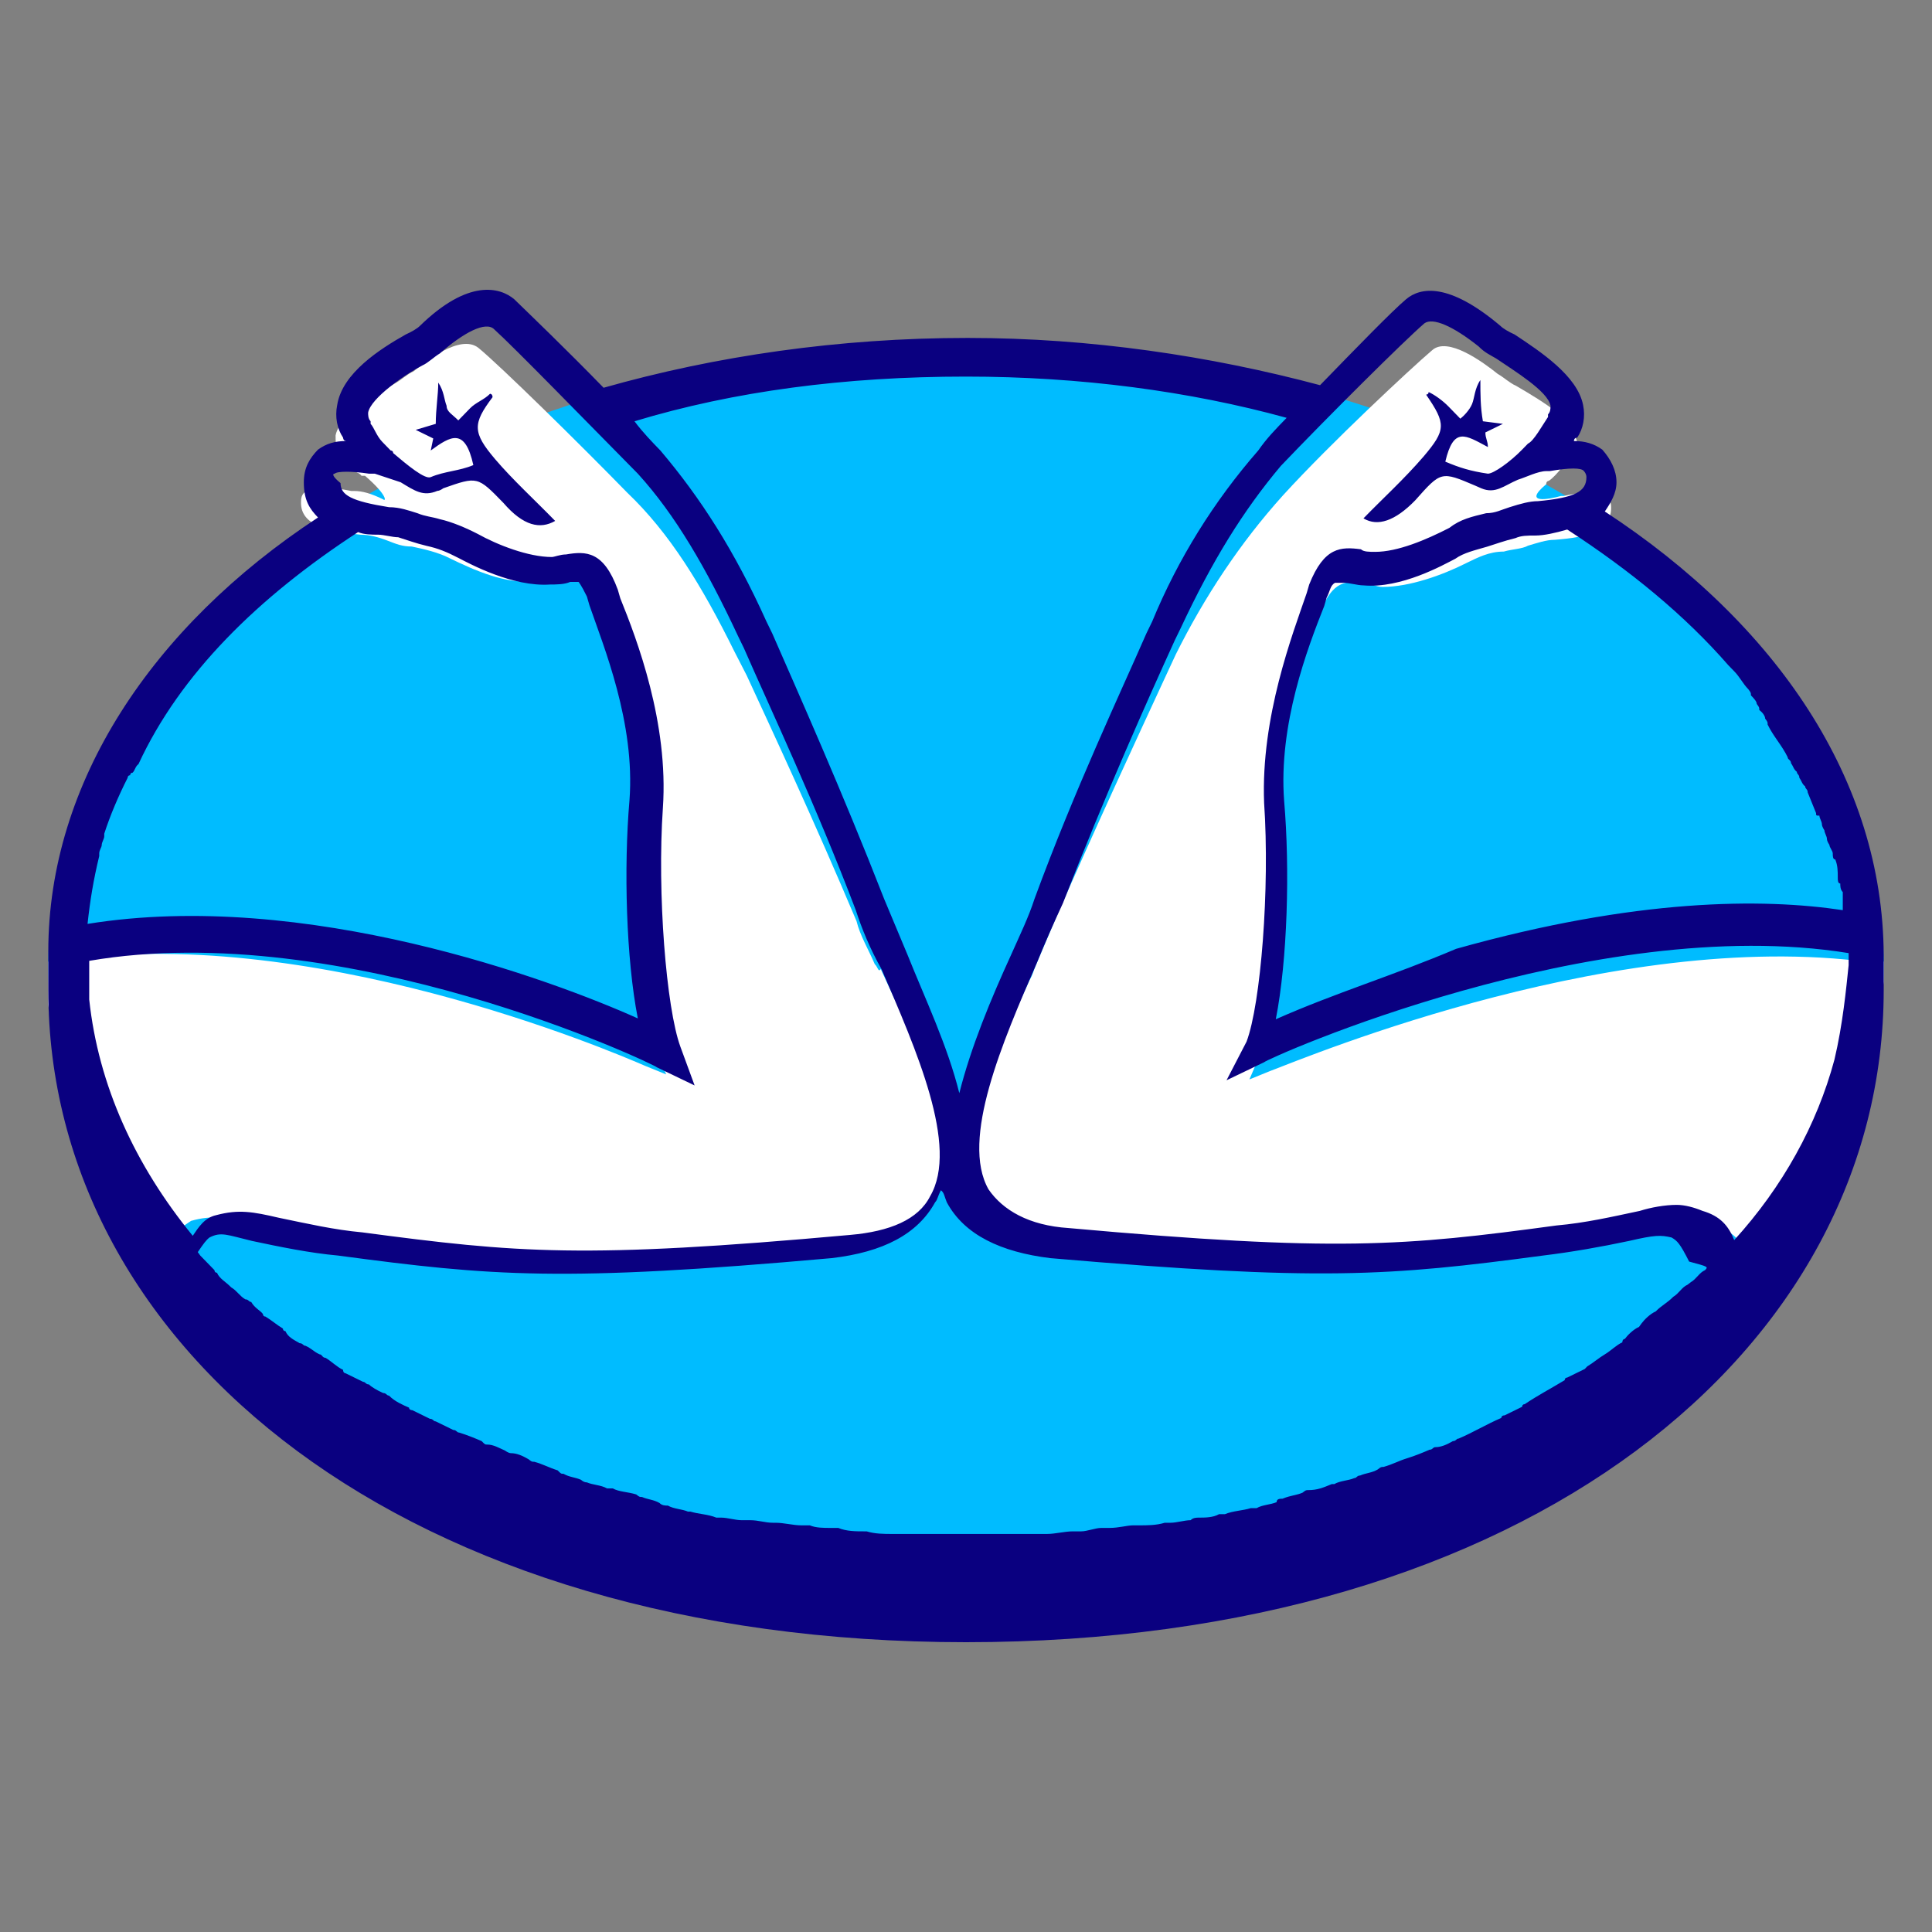 <svg width="100" height="100" viewBox="0 0 100 100" fill="none" xmlns="http://www.w3.org/2000/svg">
<rect x="0" y="0" width="100" height="100" fill="#808080" stroke="none"/>
<mask id="mask0_1125_29943" style="mask-type:alpha" maskUnits="userSpaceOnUse" x="0" y="0" width="100" height="100">
<circle cx="50" cy="50" r="50" fill="white"/>
</mask>
<g mask="url(#mask0_1125_29943)">
<path d="M97.5 50.022C97.5 67.794 76.218 82.2 50 82.2C23.782 82.2 2.5 67.794 2.5 50.022C2.5 32.251 23.782 17.8 50 17.8C76.218 17.845 97.5 32.251 97.5 50.022Z" fill="#00BCFF"/>
<path d="M97.41 49.901C84.197 47.809 67.715 54.694 65.744 55.435L64.669 55.871L65.117 54.825C65.878 52.733 66.326 46.894 66.057 42.58C65.744 38.223 67.446 34.04 68.207 32.122L68.342 31.686C68.969 30.031 69.73 30.031 70.626 30.205C70.939 30.205 71.253 30.379 71.567 30.379C72.955 30.379 74.657 29.769 75.866 29.159C76.493 28.854 77.076 28.549 77.837 28.549C78.285 28.418 78.778 28.418 79.091 28.244C79.539 28.113 80.032 27.939 80.48 27.939C82.182 27.808 83.391 27.503 83.391 26.283C83.391 26.152 83.391 25.847 83.078 25.673C82.764 25.542 82.316 25.368 80.928 25.673H80.793C80.166 25.847 78.778 26.109 80.032 25.063C80.032 24.889 80.166 24.889 80.166 24.889C80.614 24.584 81.107 23.843 81.42 23.407C81.555 23.276 81.734 22.971 81.555 22.666C81.42 21.751 80.032 20.88 78.464 19.965C78.151 19.834 77.837 19.529 77.524 19.355C76.762 18.744 74.926 17.394 74.12 18.134C73.045 19.05 68.879 22.928 66.416 25.63C64.176 28.113 62.34 30.902 60.862 33.865L60.235 35.216C58.846 38.223 56.696 42.842 54.546 47.766L53.606 49.988C53.471 50.293 53.471 50.424 53.292 50.729C51.456 54.782 48.992 59.836 50.694 62.538C51.456 63.715 52.979 64.499 55.308 64.63C69.596 65.806 73.134 65.545 81.465 64.455C82.988 64.325 84.376 64.02 85.944 63.715C86.571 63.584 87.153 63.41 87.781 63.41C88.228 63.41 88.542 63.41 89.035 63.54C89.796 63.845 90.11 64.281 90.423 64.891L90.737 65.327L91.185 64.891C93.782 62.059 95.619 58.921 96.739 55.609C97.186 53.649 97.366 51.731 97.5 50.816V49.77H97.41V49.901ZM45.275 49.901C44.961 49.16 44.513 48.419 44.334 47.679C42.184 42.58 40.034 37.961 38.646 34.955L38.019 33.734C36.317 30.292 34.659 27.59 32.465 25.499C30.001 22.971 25.881 18.919 24.761 18.004C23.82 17.263 21.984 18.744 21.401 19.224C21.088 19.355 20.774 19.66 20.461 19.834C18.938 20.749 17.549 21.62 17.37 22.536C17.37 22.841 17.37 23.146 17.505 23.276C17.639 23.581 17.953 24.017 18.266 24.322C18.401 24.453 18.58 24.453 18.714 24.627H18.893C20.102 25.673 19.968 25.978 19.834 25.847C19.207 25.542 18.759 25.412 18.311 25.412H18.177C16.654 25.107 16.161 25.281 15.892 25.412C15.579 25.542 15.579 25.847 15.579 26.022C15.579 27.198 16.967 27.503 18.669 27.677C19.117 27.677 19.61 27.808 20.058 27.983C20.506 28.157 20.819 28.288 21.312 28.288C21.939 28.418 22.7 28.593 23.283 28.898C24.537 29.508 26.194 30.248 27.582 30.074C27.896 30.074 28.21 30.074 28.523 29.944C29.464 29.813 30.225 29.813 30.807 31.425L30.942 31.861C31.703 33.778 33.405 38.005 33.092 42.319C32.778 46.633 33.226 52.472 34.032 54.564L34.48 55.609L33.405 55.174C31.703 54.433 15.892 47.679 2.814 49.77H2.5V51.993C2.948 56.176 4.784 60.359 8.188 64.107L8.502 64.543L8.815 64.107C9.129 63.671 9.442 63.497 9.89 63.192C10.965 62.887 11.592 63.017 12.981 63.322C14.504 63.627 16.071 63.932 17.46 64.063C22.073 64.673 25.164 64.978 29.285 64.978C32.823 64.978 37.123 64.673 43.573 64.237C45.857 64.107 47.425 63.322 48.186 62.146C49.888 59.313 47.559 54.389 45.588 50.163C45.454 50.337 45.454 50.075 45.275 49.901Z" fill="white"/>
<path d="M88.251 65.743C87.948 65.877 87.819 66.188 87.516 66.366L87.343 66.499C87.04 66.633 86.911 66.944 86.608 67.122C86.306 67.433 86.003 67.567 85.701 67.878C85.398 68.011 85.096 68.323 84.966 68.501L84.836 68.679C84.534 68.812 84.231 69.123 84.102 69.301C84.102 69.301 83.972 69.301 83.972 69.479C83.669 69.612 83.367 69.924 83.064 70.102C82.762 70.28 82.459 70.546 82.156 70.724L82.027 70.858L81.119 71.302C81.119 71.302 80.99 71.302 80.99 71.436C80.255 71.881 79.65 72.192 78.915 72.681C78.785 72.681 78.785 72.814 78.785 72.814L77.878 73.259C77.705 73.259 77.705 73.393 77.705 73.393C76.97 73.704 76.235 74.149 75.501 74.46C75.371 74.46 75.371 74.593 75.198 74.593C74.895 74.771 74.593 74.905 74.29 74.905C74.161 74.905 74.161 75.038 73.988 75.038C73.685 75.172 73.253 75.35 72.821 75.483C72.388 75.616 72.086 75.794 71.611 75.928C71.481 75.928 71.481 75.928 71.308 76.061C71.005 76.239 70.703 76.239 70.4 76.372C70.228 76.372 70.228 76.506 70.098 76.506C69.795 76.639 69.363 76.639 69.061 76.817H68.931C68.499 76.995 68.196 77.128 67.721 77.128C67.591 77.128 67.591 77.128 67.418 77.262C67.116 77.395 66.813 77.395 66.381 77.573C66.251 77.573 66.078 77.573 66.078 77.751C65.776 77.884 65.344 77.884 65.041 78.062H64.738C64.306 78.196 63.831 78.196 63.398 78.374H63.096C62.793 78.552 62.361 78.552 62.059 78.552C61.929 78.552 61.756 78.552 61.627 78.685C61.324 78.685 60.892 78.818 60.589 78.818H60.287C59.854 78.952 59.379 78.952 58.947 78.952H58.644C58.342 78.952 57.91 79.085 57.434 79.085H57.002C56.699 79.085 56.267 79.263 55.965 79.263H55.532C55.1 79.263 54.625 79.397 54.193 79.397H46.197C45.764 79.397 45.289 79.397 44.857 79.263H44.727C44.295 79.263 43.819 79.263 43.387 79.085H42.955C42.652 79.085 42.22 79.085 41.918 78.952H41.485C41.053 78.952 40.578 78.818 40.146 78.818H40.016C39.584 78.818 39.281 78.685 38.806 78.685H38.373C38.071 78.685 37.639 78.552 37.336 78.552H37.077C36.645 78.374 36.169 78.374 35.737 78.24H35.607C35.305 78.107 34.873 78.107 34.57 77.929C34.44 77.929 34.267 77.929 34.138 77.796C33.835 77.618 33.533 77.618 33.23 77.484C33.1 77.484 33.1 77.484 32.928 77.351C32.495 77.217 32.02 77.217 31.718 77.039H31.415C31.112 76.862 30.68 76.862 30.378 76.728C30.205 76.728 30.075 76.595 30.075 76.595C29.773 76.461 29.47 76.461 29.167 76.283C29.038 76.283 29.038 76.283 28.865 76.106C28.433 75.972 28.13 75.794 27.655 75.661C27.525 75.661 27.525 75.661 27.352 75.527C27.05 75.35 26.747 75.216 26.445 75.216C26.315 75.216 26.142 75.083 26.142 75.083C25.839 74.949 25.537 74.771 25.234 74.771C25.105 74.771 25.105 74.771 24.932 74.593C24.629 74.46 24.197 74.282 23.765 74.149C23.635 74.149 23.635 74.015 23.462 74.015L22.555 73.571C22.425 73.571 22.425 73.437 22.252 73.437L21.344 72.992C21.344 72.992 21.172 72.992 21.172 72.859C20.869 72.726 20.437 72.548 20.134 72.236C20.005 72.236 20.005 72.103 19.832 72.103C19.529 71.969 19.227 71.792 19.097 71.658C18.924 71.658 18.924 71.525 18.794 71.525L17.887 71.08C17.887 71.08 17.757 71.08 17.757 70.902C17.454 70.769 17.152 70.457 16.849 70.28C16.677 70.28 16.677 70.102 16.547 70.102C16.244 69.968 16.115 69.79 15.812 69.657C15.682 69.657 15.682 69.524 15.51 69.524C15.207 69.346 14.905 69.212 14.775 68.901C14.775 68.901 14.645 68.901 14.645 68.767C14.343 68.59 14.04 68.323 13.738 68.145C13.608 68.145 13.608 68.011 13.608 68.011C13.478 67.834 13.176 67.7 13.003 67.389C12.873 67.389 12.873 67.255 12.7 67.255C12.398 67.078 12.268 66.811 11.965 66.633C11.663 66.322 11.36 66.188 11.231 65.877C11.101 65.877 11.101 65.743 11.101 65.743L10.366 64.987L10.237 64.809C10.539 64.365 10.669 64.187 10.842 64.053C11.447 63.742 11.749 63.92 13.046 64.231C14.515 64.543 16.028 64.854 17.498 64.987C25.494 66.055 29.081 66.366 43.041 65.121C45.721 64.809 47.493 63.876 48.401 62.23C48.531 62.097 48.531 61.919 48.703 61.607C48.876 61.741 48.876 61.919 49.006 62.23C49.914 63.92 51.815 64.809 54.365 65.121C68.326 66.322 71.87 66.055 79.866 64.987C81.335 64.809 82.848 64.543 84.318 64.231C85.657 63.92 85.96 63.92 86.522 64.053C86.824 64.231 86.954 64.365 87.43 65.299C88.424 65.566 88.424 65.566 88.251 65.743C88.251 65.566 88.251 65.566 88.251 65.743ZM89.461 34.435L89.763 34.746C90.066 35.057 90.196 35.369 90.498 35.68C90.628 35.858 90.628 35.858 90.628 35.991C90.757 36.125 90.93 36.303 90.93 36.436C91.06 36.614 91.06 36.614 91.06 36.747C91.233 36.881 91.363 37.059 91.363 37.192C91.492 37.37 91.492 37.37 91.492 37.503C91.795 38.126 92.227 38.571 92.53 39.193C92.53 39.327 92.703 39.327 92.703 39.505C92.832 39.682 92.832 39.816 93.005 39.949C93.005 40.083 93.135 40.083 93.135 40.261C93.264 40.438 93.264 40.572 93.437 40.705C93.437 40.839 93.567 40.839 93.567 41.017C93.697 41.328 93.869 41.773 93.999 42.084C93.999 42.217 93.999 42.217 94.172 42.217C94.172 42.351 94.302 42.529 94.302 42.662C94.302 42.795 94.431 42.973 94.431 42.973C94.431 43.107 94.561 43.285 94.561 43.418C94.561 43.552 94.691 43.73 94.691 43.73C94.691 43.863 94.864 44.041 94.864 44.174C94.864 44.308 94.864 44.486 94.993 44.486C95.123 44.797 95.123 45.108 95.123 45.419C95.123 45.553 95.123 45.731 95.252 45.731C95.252 45.864 95.252 46.042 95.382 46.175V47.109C91.233 46.487 84.707 46.487 75.371 49.111C72.129 50.489 69.147 51.379 66.035 52.757C66.64 49.689 66.77 44.975 66.467 41.461C66.165 37.503 67.677 33.545 68.542 31.366L68.671 30.921C68.844 30.61 68.844 30.299 69.104 30.165H69.536C69.838 30.165 70.271 30.299 70.573 30.299C72.518 30.477 74.722 29.231 75.328 28.92C75.76 28.609 76.365 28.475 76.97 28.297C77.402 28.164 77.878 27.986 78.439 27.853C78.742 27.719 79.045 27.719 79.477 27.719C79.909 27.719 80.514 27.586 81.119 27.408C84.404 29.543 87.213 31.855 89.461 34.435ZM73.728 16.735C74.161 16.423 75.198 16.868 76.538 17.935C76.84 18.247 77.143 18.38 77.445 18.558C78.353 19.181 80.125 20.248 80.255 21.004C80.255 21.137 80.255 21.315 80.125 21.449V21.582C79.823 22.027 79.39 22.827 79.088 22.961L78.785 23.272C78.18 23.895 77.316 24.517 77.013 24.517C76.106 24.384 75.544 24.206 74.809 23.895C75.241 22.071 75.846 22.516 77.013 23.139C77.013 22.827 76.883 22.694 76.883 22.383L77.791 21.938L76.754 21.805C76.624 21.049 76.624 20.426 76.624 19.67C76.322 20.114 76.322 20.604 76.192 20.915C76.062 21.226 75.76 21.538 75.587 21.671L74.982 21.049C74.679 20.737 74.247 20.426 73.945 20.292C73.945 20.426 73.815 20.426 73.815 20.426C74.852 21.938 74.852 22.249 73.685 23.628C72.648 24.829 71.611 25.762 70.573 26.83C71.308 27.275 72.216 26.963 73.253 25.896C74.593 24.384 74.593 24.384 76.365 25.14L76.667 25.273C77.402 25.585 77.834 25.14 78.569 24.829C79.001 24.695 79.606 24.384 80.039 24.384H80.212C81.249 24.206 81.854 24.206 81.984 24.384C81.984 24.384 82.113 24.517 82.113 24.695C82.113 25.451 81.508 25.762 79.606 25.94C79.174 25.94 78.699 26.074 78.137 26.252C77.705 26.385 77.402 26.563 76.927 26.563C76.192 26.741 75.587 26.874 75.025 27.319C73.815 27.942 72.345 28.564 71.178 28.564C70.876 28.564 70.573 28.564 70.444 28.431C69.406 28.297 68.542 28.297 67.764 30.254L67.634 30.699C66.9 32.834 65.257 37.103 65.43 41.55C65.733 45.998 65.257 51.957 64.522 53.914L63.485 55.915L65.43 54.981C65.56 54.803 82.502 47.198 95.685 49.333V49.956C95.555 51.201 95.382 53.024 94.95 54.848C94.042 58.227 92.27 61.43 89.763 64.187C89.461 63.431 89.029 62.942 88.121 62.675C87.689 62.497 87.213 62.364 86.781 62.364C86.176 62.364 85.441 62.497 84.879 62.675C83.41 62.986 82.07 63.297 80.557 63.431C72.691 64.498 69.147 64.809 55.316 63.564C53.242 63.431 51.902 62.63 51.167 61.563C49.697 58.984 51.902 53.914 53.674 49.822C54.106 48.755 54.581 47.688 55.014 46.754C57.218 41.106 59.465 36.08 60.805 33.145L61.108 32.522C62.75 29.009 64.349 26.43 66.294 24.117C68.671 21.627 72.691 17.624 73.728 16.735ZM50 19.492C55.921 19.492 61.583 20.248 66.597 21.627C65.992 22.249 65.56 22.694 65.127 23.317C62.837 25.94 60.978 28.92 59.638 32.167L59.336 32.789C57.996 35.858 55.619 40.883 53.544 46.531C53.242 47.465 52.809 48.355 52.334 49.422C51.297 51.69 50.259 54.181 49.654 56.582C49.049 54.136 47.882 51.69 46.974 49.422L45.764 46.531C43.56 40.883 41.313 35.858 39.973 32.789L39.67 32.167C38.028 28.52 36.256 25.763 34.181 23.317C33.749 22.872 33.273 22.383 32.841 21.805C37.984 20.248 43.733 19.492 50 19.492ZM17.325 24.517C17.454 24.384 18.233 24.384 19.097 24.517H19.399L20.739 24.962C21.474 25.407 21.906 25.718 22.641 25.407C22.771 25.407 22.944 25.273 22.944 25.273C24.716 24.651 24.716 24.651 26.055 26.029C27.093 27.23 27.957 27.408 28.735 26.963C27.698 25.896 26.531 24.829 25.623 23.761C24.456 22.383 24.456 21.938 25.494 20.559C25.494 20.381 25.364 20.381 25.364 20.381C25.061 20.693 24.629 20.826 24.327 21.137L23.722 21.76C23.419 21.449 23.116 21.315 23.116 21.004C22.987 20.693 22.987 20.248 22.684 19.803C22.684 20.426 22.555 21.182 22.555 21.938L21.517 22.249L22.425 22.694L22.295 23.317C23.333 22.561 24.067 22.116 24.5 24.073C23.765 24.384 23.03 24.384 22.295 24.695C21.993 24.829 21.085 24.073 20.35 23.45C20.35 23.317 20.221 23.317 20.221 23.317L19.788 22.872C19.486 22.561 19.356 22.116 19.183 21.938V21.805C19.054 21.671 19.054 21.493 19.054 21.36C19.183 20.604 20.999 19.358 21.863 18.914C22.166 18.78 22.468 18.469 22.771 18.291C23.981 17.224 25.148 16.601 25.58 17.046C26.617 17.98 30.464 21.938 33.014 24.517C34.959 26.652 36.558 29.409 38.201 32.923L38.503 33.545C39.843 36.614 42.22 41.639 44.295 47.109C44.597 48.043 45.03 49.111 45.635 50.178C47.407 54.314 49.654 59.339 48.142 61.919C47.536 63.12 46.067 63.742 43.992 63.92C30.205 65.165 26.79 64.854 18.751 63.787C17.282 63.653 15.942 63.342 14.429 63.031C13.089 62.719 12.354 62.586 11.187 62.897C10.582 63.031 10.28 63.52 9.977 63.965C6.995 60.318 5.093 56.182 4.618 51.734V49.733C17.843 47.465 33.835 55.07 34.008 55.248L35.953 56.182L35.218 54.181C34.484 52.179 34.008 46.22 34.311 41.817C34.613 37.414 32.971 33.1 32.106 30.966L31.977 30.521C31.242 28.52 30.334 28.52 29.297 28.698C28.994 28.698 28.692 28.831 28.562 28.831C27.352 28.831 25.753 28.209 24.716 27.63C24.111 27.319 23.376 27.008 22.771 26.874C22.338 26.741 22.036 26.741 21.604 26.563C21.172 26.43 20.696 26.252 20.134 26.252C18.189 25.94 17.627 25.629 17.627 25.006C17.195 24.651 17.195 24.517 17.325 24.517ZM18.535 27.541C18.838 27.675 19.27 27.675 19.572 27.675C19.875 27.675 20.307 27.808 20.61 27.808C21.042 27.942 21.517 28.12 22.079 28.253C22.684 28.386 23.116 28.564 23.722 28.876C24.327 29.187 26.531 30.388 28.476 30.254C28.778 30.254 29.211 30.254 29.513 30.121H29.945C29.945 30.121 30.075 30.254 30.378 30.877L30.507 31.322C31.242 33.456 32.884 37.414 32.582 41.417C32.279 44.93 32.409 49.644 33.014 52.713C28.562 50.712 15.812 45.998 4.531 47.821C4.661 46.62 4.834 45.553 5.136 44.308V44.174C5.136 43.996 5.266 43.863 5.266 43.73C5.266 43.596 5.396 43.418 5.396 43.285V43.151C5.698 42.217 6.131 41.194 6.606 40.261C6.606 40.261 6.606 40.127 6.736 40.127C6.736 40.127 6.736 39.994 6.865 39.994C6.995 39.86 6.995 39.682 7.168 39.549C9.329 34.879 13.348 30.921 18.535 27.541ZM83.064 26.474C83.367 26.029 83.669 25.54 83.669 24.962C83.669 24.339 83.367 23.761 82.934 23.272C82.502 22.961 82.027 22.827 81.465 22.827C81.465 22.827 81.465 22.649 81.638 22.649C81.94 22.205 82.07 21.582 81.94 20.959C81.638 19.447 79.736 18.202 78.396 17.313C78.094 17.179 77.791 17.001 77.662 16.868C74.982 14.6 73.512 14.867 72.778 15.489C72.043 16.112 70.271 17.935 68.326 19.937C62.664 18.425 56.44 17.491 50.086 17.491C43.43 17.491 37.034 18.425 31.242 20.07C29.297 18.069 27.395 16.245 26.617 15.489C25.883 14.867 24.24 14.422 21.733 16.868C21.604 17.001 21.301 17.179 20.999 17.313C19.659 18.069 17.714 19.314 17.454 20.959C17.325 21.582 17.454 22.205 17.757 22.649C17.757 22.649 17.757 22.827 17.93 22.827C17.325 22.827 16.893 22.961 16.46 23.272C16.028 23.717 15.726 24.206 15.726 24.962C15.726 25.896 16.028 26.341 16.46 26.785C7.859 32.433 2.5 40.527 2.5 49.244V51.245C2.5 69.879 21.042 85 50 85C79.088 85 97.5 69.879 97.5 51.245V49.422C97.457 40.394 91.968 32.3 83.064 26.474Z" fill="#0A0080"/>
</g>
</svg>
